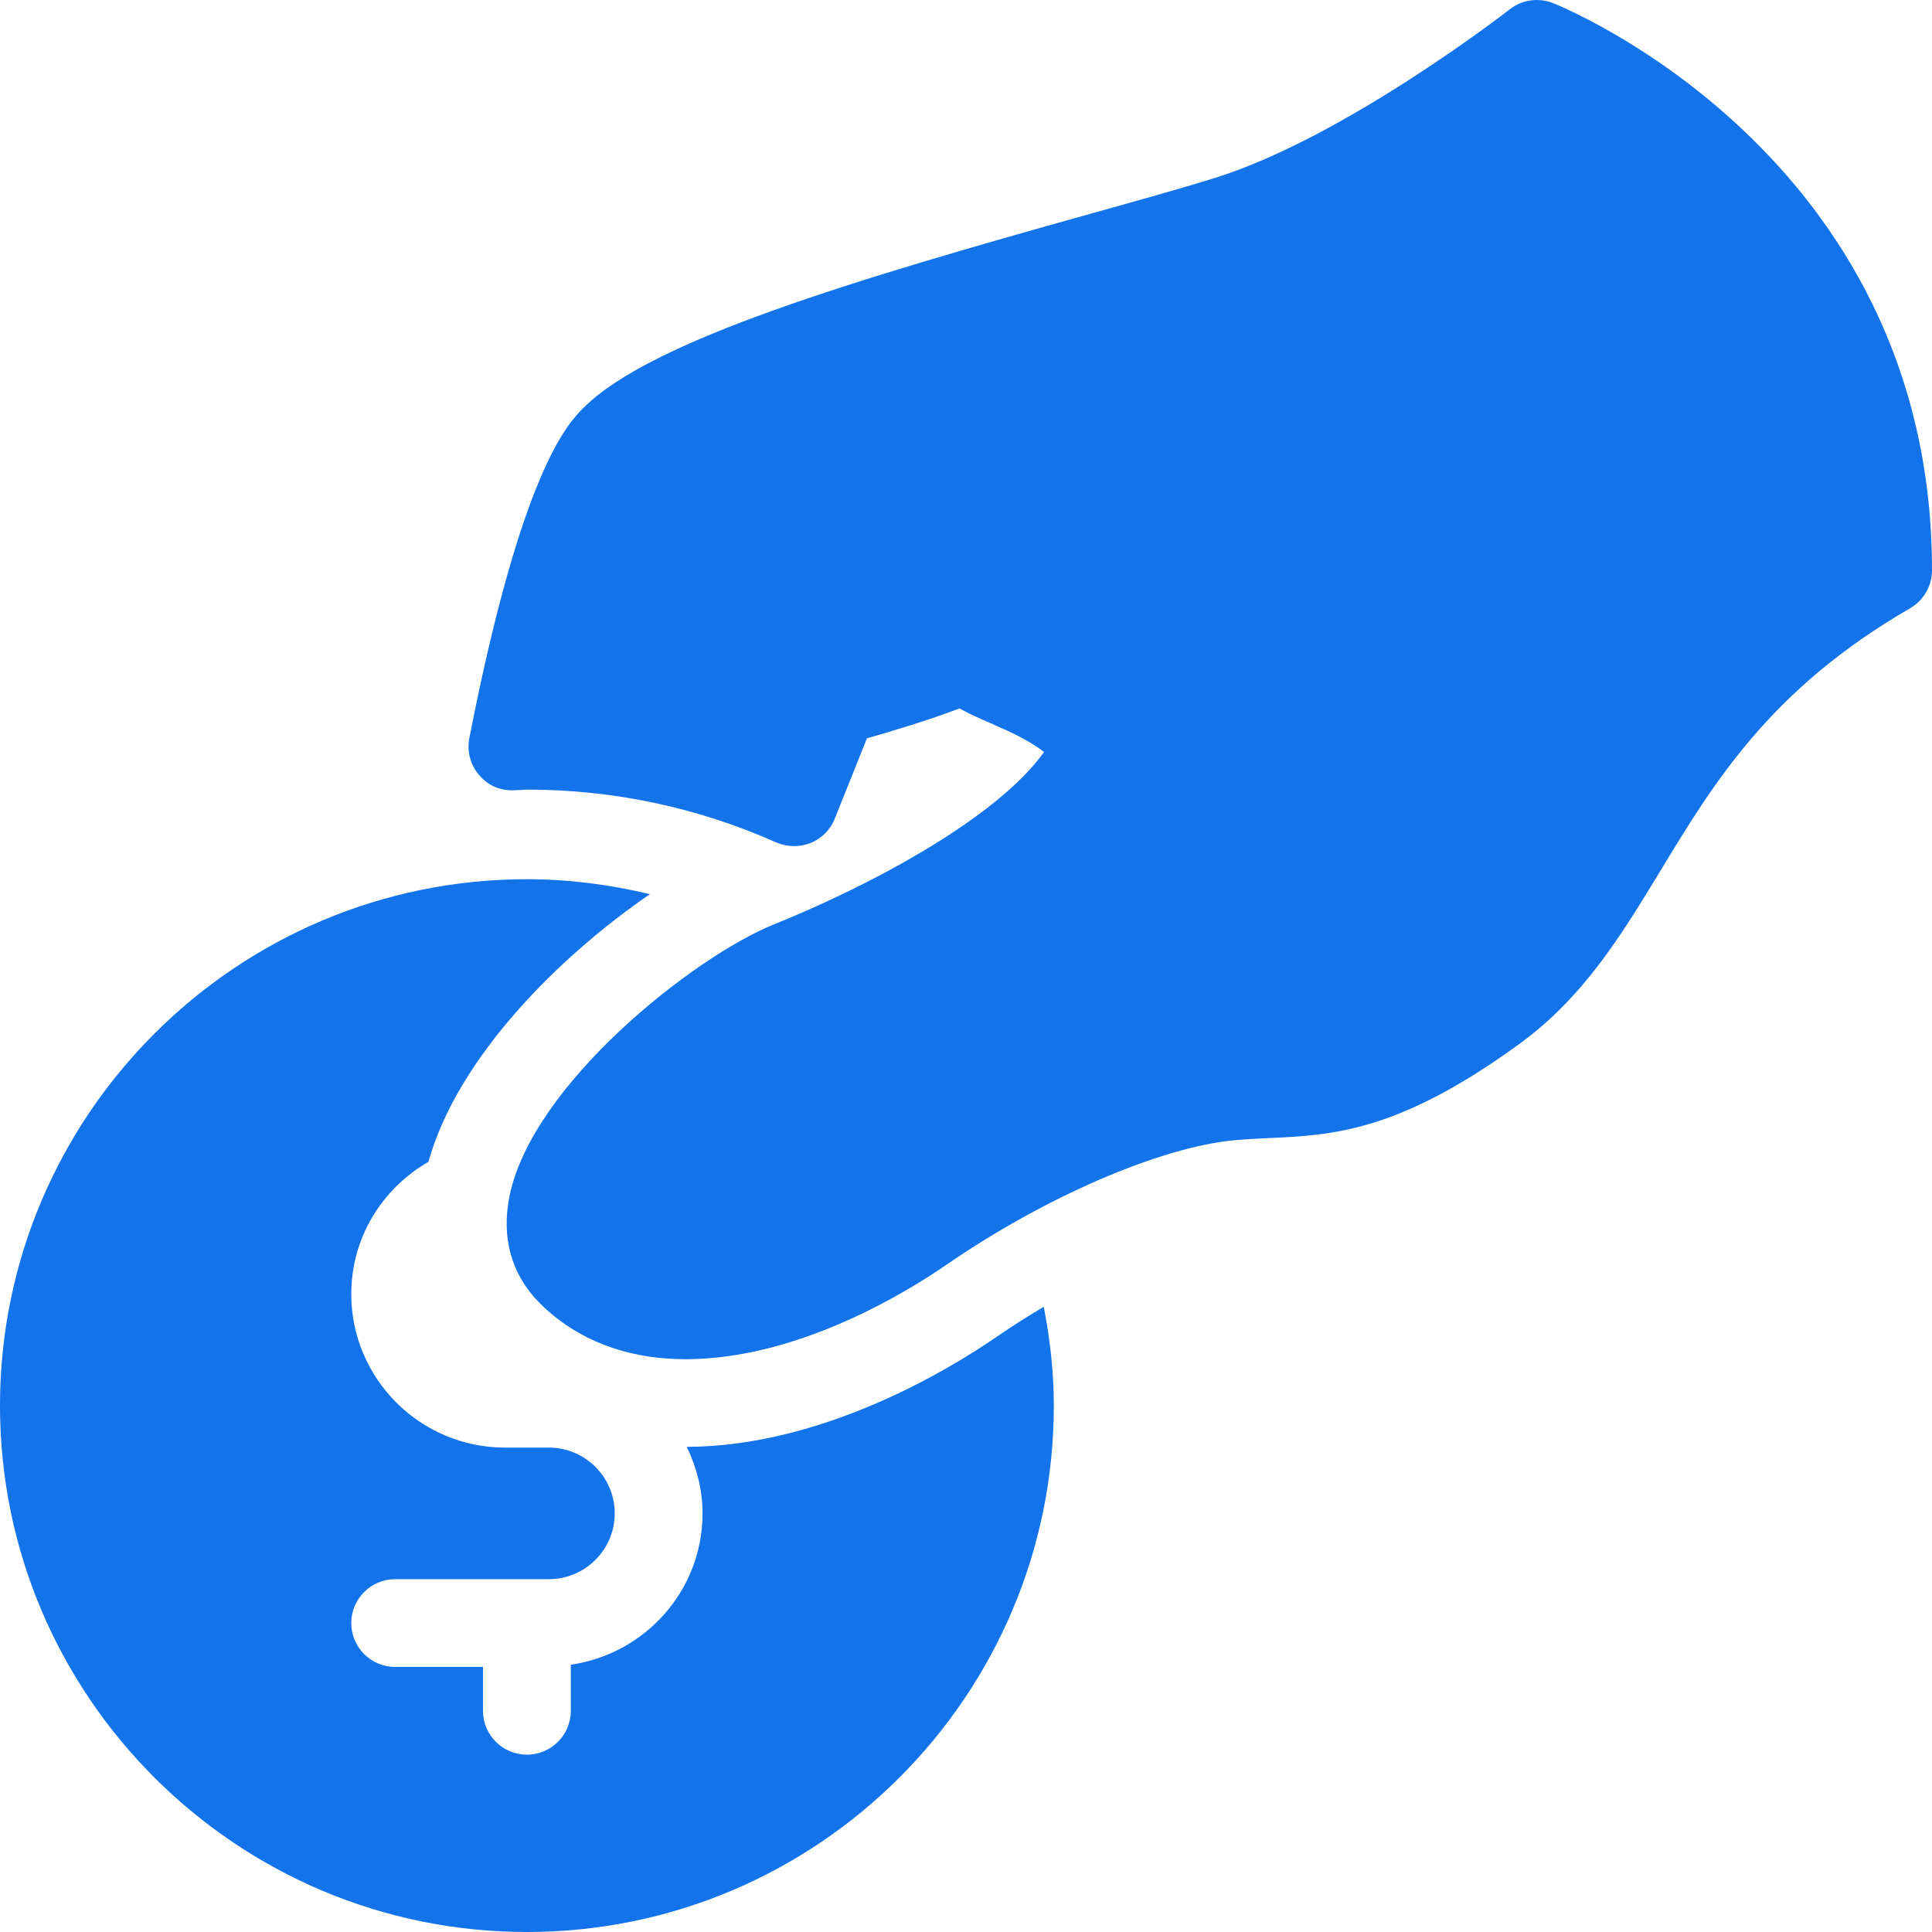 <?xml version="1.0"?>
<svg xmlns="http://www.w3.org/2000/svg" xmlns:xlink="http://www.w3.org/1999/xlink" version="1.1" id="Capa_1" x="0px" y="0px" viewBox="0 0 469.333 469.333" style="enable-background:new 0 0 469.333 469.333;" xml:space="preserve" width="512px" height="512px"><g><g>
	<g>
		<g>
			<path d="M242.187,324.694c-11.674,8.042-42.326,26.678-75.361,26.788c2.385,4.909,3.84,10.347,3.84,16.16     c0,18.74-13.954,34.146-32,36.758v11.195c0,5.89-4.771,10.656-10.667,10.656c-5.896,0-10.667-4.766-10.667-10.656v-10.656H96     c-5.896,0-10.667-4.766-10.667-10.656S90.104,383.625,96,383.625h37.333c8.813,0,16-7.17,16-15.984s-7.188-15.984-16-15.984     h-10.667c-20.583,0-37.333-16.734-37.333-37.297c0-13.774,7.574-25.699,18.736-32.114c7.147-25.518,31.941-50.023,53.809-65.03     c-9.757-2.339-19.781-3.632-29.878-3.632c-70.583,0-128,57.361-128,127.875s57.417,127.875,128,127.875s128-57.361,128-127.875     c0-8.12-0.914-16.12-2.444-24.006C249.823,319.674,246.039,322.037,242.187,324.694z" data-original="#000000" class="active-path" data-old_color="#000000" fill="#1273EB"/>
			<path d="M377.146,0.708c-3.479-1.332-7.438-0.77-10.396,1.561c-0.375,0.302-39.729,30.886-71.292,40.856     c-7.5,2.362-18.063,5.307-30.188,8.7c-57.896,16.172-107.146,30.886-123.479,47.204c-3.708,3.694-15,14.965-27.771,80.255     c-0.625,3.164,0.208,6.431,2.292,8.898c2.063,2.466,4.708,3.83,8.354,3.809l3.333-0.177c21.042,0,41.417,4.319,60.563,12.831     c2.625,1.155,5.646,1.207,8.354,0.135c2.688-1.093,4.813-3.226,5.875-5.921l7.813-19.502c5.813-1.655,15.167-4.454,22.479-7.264     c2.292,1.29,4.833,2.404,7.563,3.59c4.396,1.936,9.229,4.048,12.979,7.004c-11.292,15.818-41.313,32.062-65.625,41.876     c-19.5,7.867-58.708,38.889-64.208,65.935c-2.083,10.188,0.458,19.2,7.333,26.068c8.917,8.918,21.167,13.622,35.417,13.622     c27.146,0,53.458-16.109,63.521-23.04c23.667-16.317,51.646-28.42,69.625-30.137c2.979-0.281,5.813-0.406,8.604-0.541     c15.396-0.718,31.333-1.457,60.646-22.759c15.75-11.437,24.813-26.37,34.417-42.167c13.167-21.729,26.813-44.186,60.667-63.792     c3.292-1.904,5.313-5.422,5.313-9.22C469.333,37.131,378.063,1.062,377.146,0.708z" data-original="#000000" class="active-path" data-old_color="#000000" fill="#1273EB"/>
		</g>
	</g>
</g></g> </svg>
